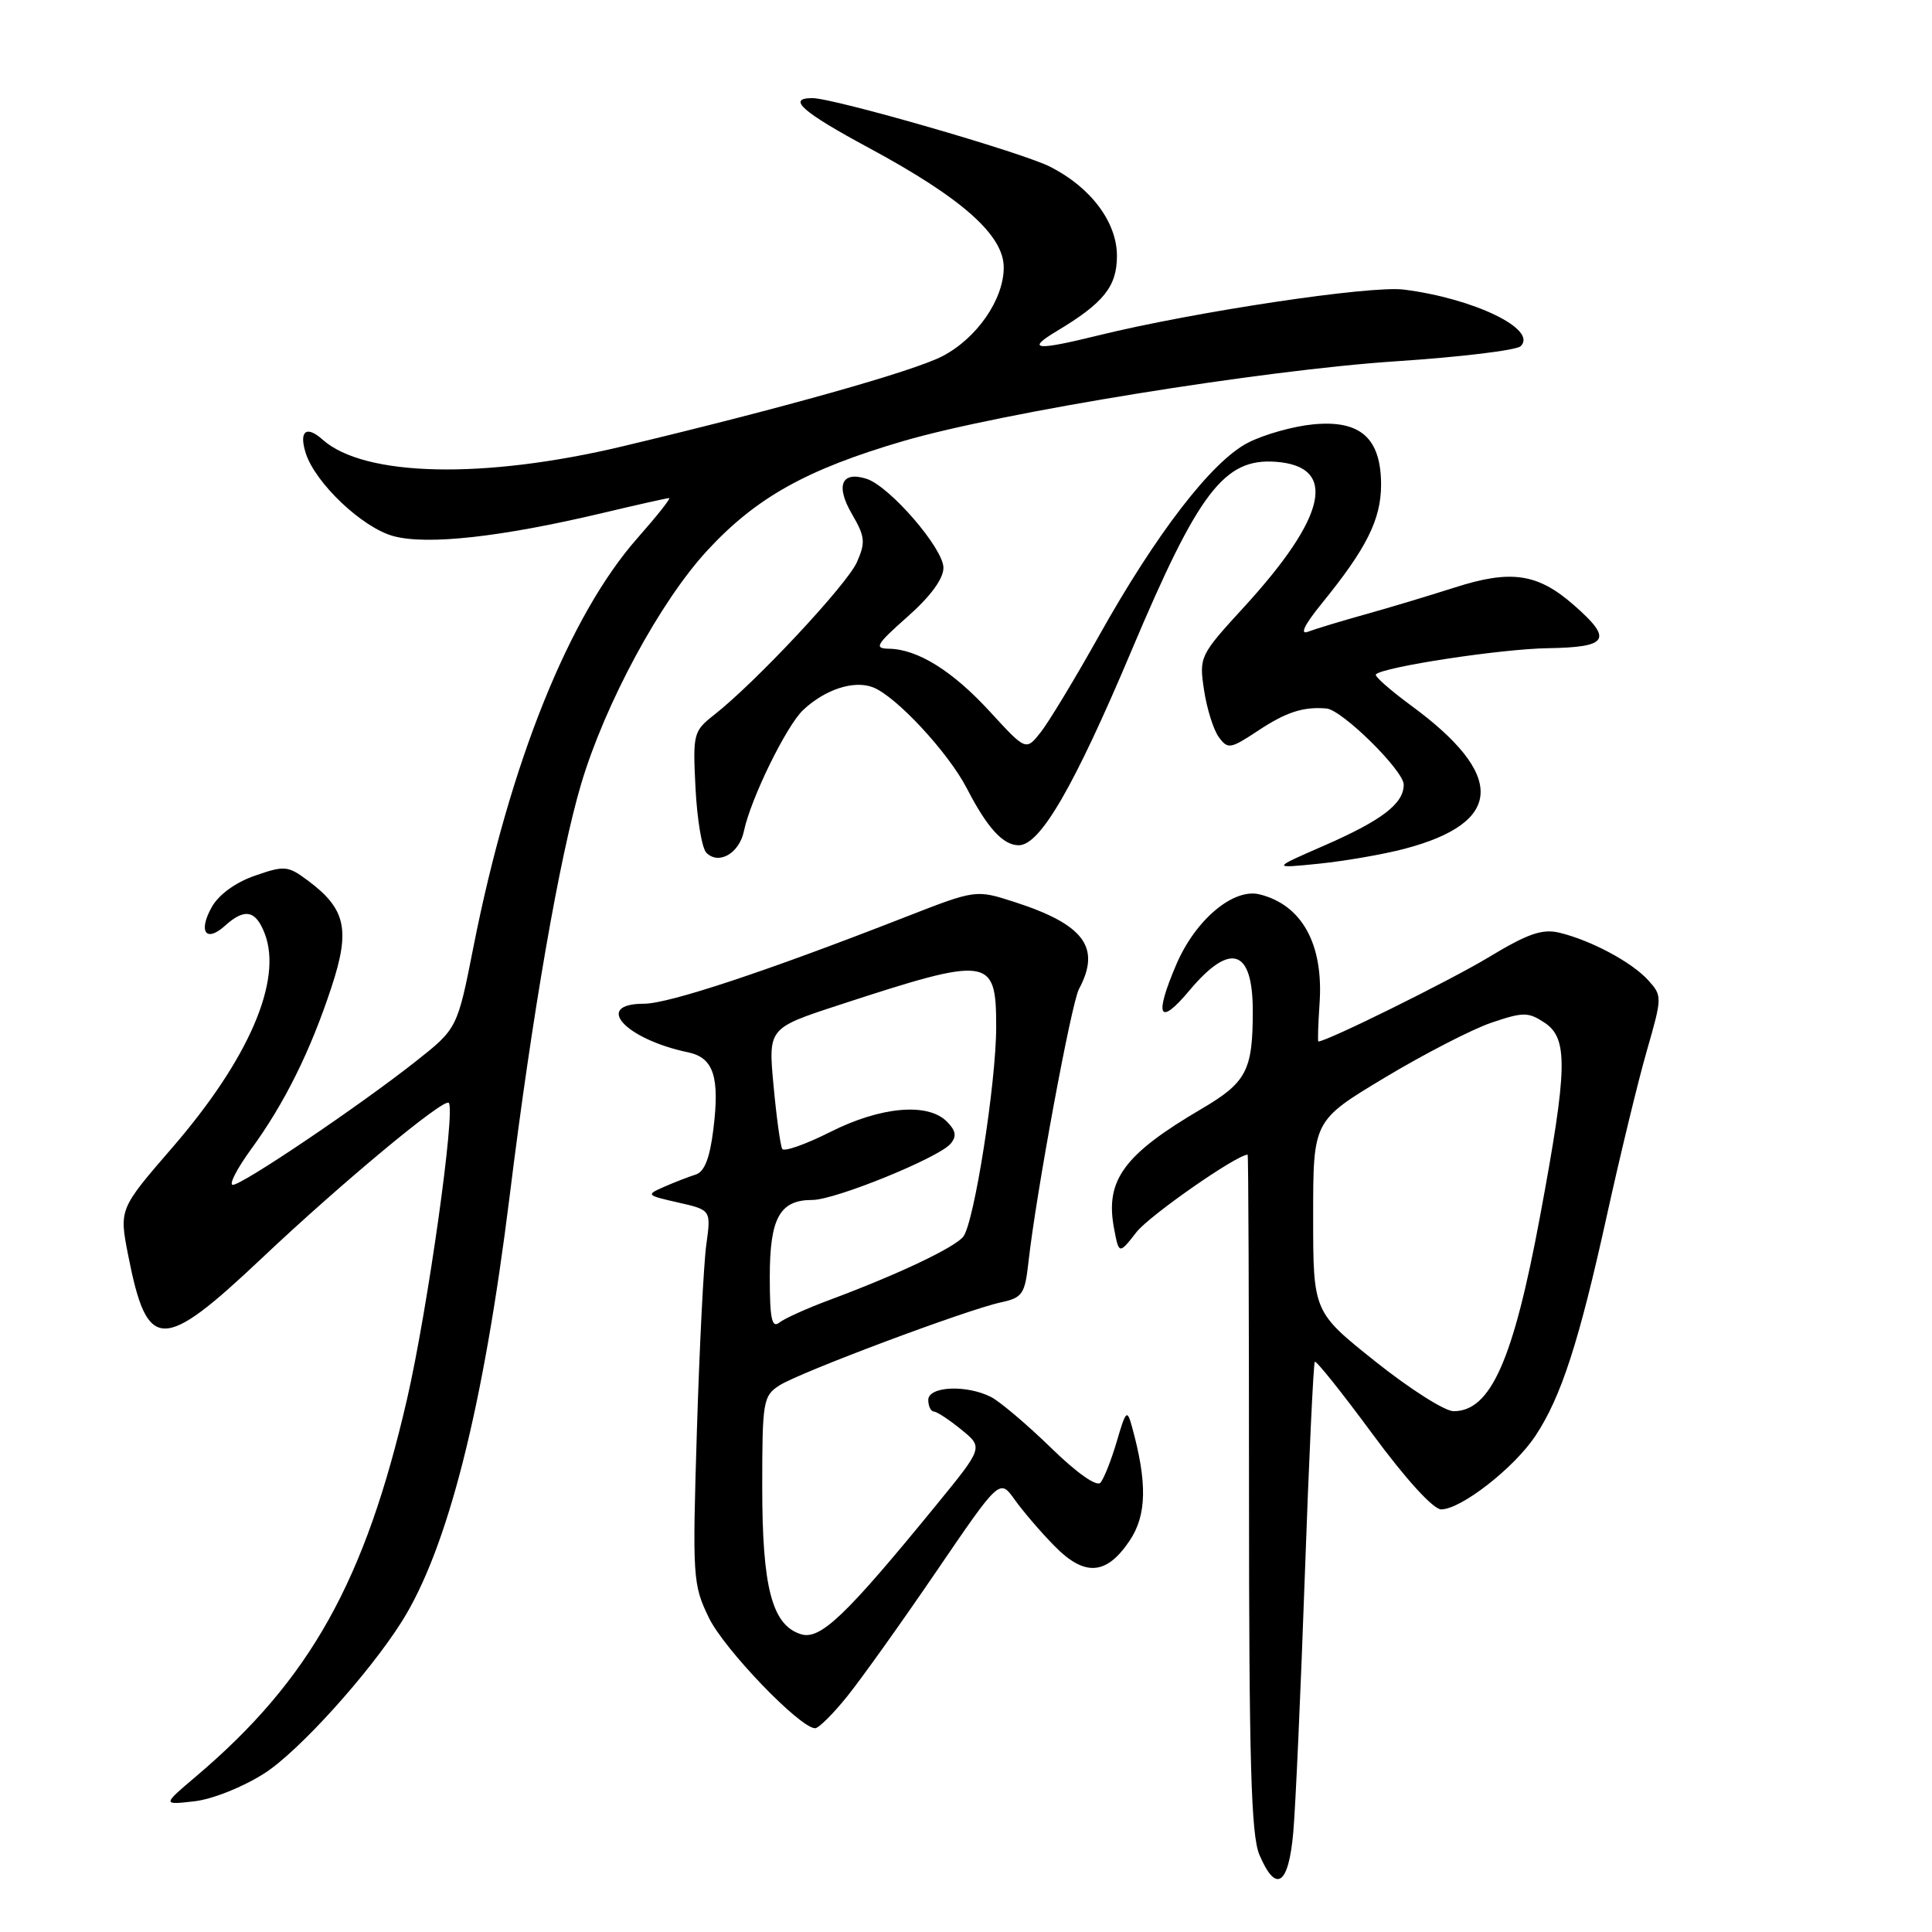 <?xml version="1.0" encoding="UTF-8" standalone="no"?>
<!DOCTYPE svg PUBLIC "-//W3C//DTD SVG 1.1//EN" "http://www.w3.org/Graphics/SVG/1.1/DTD/svg11.dtd" >
<svg xmlns="http://www.w3.org/2000/svg" xmlns:xlink="http://www.w3.org/1999/xlink" version="1.1" viewBox="0 0 256 256">
 <g >
 <path fill="currentColor"
d=" M 171.37 242.75 C 171.67 239.31 172.36 223.96 172.90 208.64 C 173.44 193.32 174.04 180.63 174.22 180.44 C 174.41 180.26 177.86 184.58 181.89 190.05 C 186.29 196.02 189.92 200.00 190.96 200.00 C 193.59 200.00 200.64 194.50 203.45 190.26 C 206.88 185.08 209.23 177.81 212.95 160.92 C 214.70 152.99 217.06 143.23 218.21 139.24 C 220.26 132.11 220.26 131.95 218.40 129.89 C 216.23 127.49 210.84 124.61 206.64 123.59 C 204.35 123.04 202.45 123.70 197.14 126.91 C 192.01 129.99 175.82 138.00 174.69 138.00 C 174.59 138.00 174.66 135.73 174.85 132.95 C 175.39 125.12 172.53 119.91 166.91 118.51 C 163.44 117.64 158.41 121.87 155.88 127.77 C 152.90 134.73 153.56 136.07 157.60 131.25 C 163.04 124.76 166.00 125.72 166.00 133.96 C 166.00 141.86 165.18 143.43 159.16 146.96 C 148.91 152.98 146.42 156.39 147.61 162.74 C 148.27 166.23 148.27 166.23 150.60 163.25 C 152.33 161.05 163.88 153.00 165.32 153.00 C 165.42 153.00 165.50 173.14 165.50 197.75 C 165.50 233.41 165.78 243.16 166.87 245.75 C 169.07 250.95 170.75 249.83 171.37 242.75 Z  M 35.06 234.96 C 39.58 232.06 48.86 221.80 53.23 214.88 C 59.32 205.22 64.05 186.55 67.53 158.50 C 70.51 134.41 74.15 113.46 77.01 103.86 C 80.20 93.17 87.51 79.65 93.74 72.92 C 100.22 65.91 106.90 62.19 119.70 58.44 C 132.71 54.64 167.29 49.04 185.00 47.87 C 193.53 47.31 200.95 46.41 201.50 45.87 C 203.78 43.64 195.29 39.54 186.00 38.37 C 181.56 37.81 158.27 41.31 145.50 44.45 C 137.24 46.49 135.90 46.35 140.00 43.89 C 146.26 40.14 148.00 37.96 148.00 33.90 C 148.00 29.43 144.53 24.81 139.12 22.08 C 135.34 20.17 110.47 13.00 107.64 13.00 C 104.21 13.00 106.30 14.84 115.12 19.59 C 127.46 26.24 133.00 31.15 133.00 35.44 C 133.00 39.69 129.43 44.84 124.85 47.21 C 120.95 49.22 103.62 54.10 82.50 59.14 C 64.08 63.53 48.27 63.18 42.74 58.25 C 40.58 56.32 39.59 57.12 40.51 60.04 C 41.78 64.02 48.02 69.93 52.14 71.04 C 56.63 72.25 66.37 71.17 79.83 67.98 C 84.41 66.89 88.38 66.00 88.66 66.00 C 88.93 66.00 87.06 68.36 84.51 71.25 C 75.44 81.50 67.55 101.13 62.75 125.39 C 60.60 136.29 60.60 136.29 55.05 140.67 C 47.56 146.58 32.12 157.00 30.85 157.00 C 30.29 157.00 31.39 154.86 33.29 152.25 C 37.71 146.19 41.14 139.27 43.93 130.78 C 46.45 123.14 45.82 120.40 40.73 116.63 C 38.14 114.71 37.68 114.67 33.76 116.04 C 31.19 116.93 28.98 118.55 28.06 120.19 C 26.23 123.46 27.29 124.95 29.82 122.66 C 32.43 120.30 33.90 120.60 35.09 123.74 C 37.45 129.94 32.95 140.35 22.86 152.03 C 15.78 160.21 15.78 160.21 16.99 166.36 C 19.51 179.18 21.45 179.22 34.68 166.73 C 45.26 156.73 58.81 145.48 59.46 146.13 C 60.39 147.06 56.67 173.46 53.95 185.32 C 48.39 209.50 41.09 222.57 26.00 235.36 C 21.50 239.17 21.50 239.17 25.77 238.68 C 28.18 238.40 32.22 236.78 35.06 234.96 Z  M 112.28 224.75 C 114.16 222.41 119.47 214.97 124.08 208.21 C 132.46 195.92 132.46 195.92 134.45 198.71 C 135.54 200.24 137.90 203.00 139.69 204.82 C 143.72 208.94 146.60 208.74 149.68 204.15 C 151.96 200.77 152.04 196.45 149.98 189.00 C 149.35 186.71 149.18 186.88 147.98 191.00 C 147.25 193.47 146.28 195.93 145.82 196.46 C 145.32 197.04 142.69 195.19 139.24 191.82 C 136.08 188.75 132.52 185.73 131.32 185.11 C 128.06 183.45 123.00 183.69 123.00 185.50 C 123.00 186.32 123.34 187.02 123.75 187.04 C 124.16 187.06 125.80 188.14 127.39 189.44 C 130.29 191.80 130.29 191.80 124.08 199.40 C 112.03 214.15 108.68 217.35 106.12 216.54 C 102.30 215.33 101.00 210.37 101.00 197.06 C 101.00 185.70 101.12 184.97 103.25 183.59 C 105.89 181.87 128.08 173.55 132.63 172.57 C 135.49 171.95 135.80 171.49 136.28 167.20 C 137.28 158.20 141.95 132.96 142.97 131.05 C 145.92 125.54 143.66 122.50 134.40 119.51 C 129.30 117.87 129.30 117.87 119.92 121.53 C 101.53 128.72 88.61 133.00 85.33 133.00 C 78.57 133.00 82.82 137.69 91.18 139.44 C 94.56 140.15 95.39 142.70 94.52 149.67 C 94.05 153.48 93.34 155.28 92.17 155.64 C 91.25 155.93 89.38 156.65 88.00 157.26 C 85.57 158.32 85.63 158.38 89.86 159.34 C 94.22 160.33 94.22 160.33 93.59 164.92 C 93.24 167.44 92.68 178.56 92.34 189.64 C 91.74 209.05 91.80 209.96 93.93 214.36 C 95.96 218.55 106.01 229.00 108.01 229.00 C 108.48 229.00 110.40 227.09 112.28 224.75 Z  M 186.11 112.47 C 199.27 109.00 199.54 102.70 186.94 93.46 C 184.17 91.42 182.09 89.58 182.31 89.36 C 183.31 88.36 198.92 85.98 205.11 85.89 C 213.13 85.76 213.75 84.74 208.57 80.20 C 203.76 75.97 200.22 75.45 192.75 77.85 C 189.31 78.95 183.93 80.57 180.79 81.44 C 177.64 82.32 174.28 83.34 173.31 83.71 C 172.19 84.14 172.85 82.78 175.16 79.94 C 181.08 72.66 182.99 68.83 183.00 64.25 C 183.00 58.06 180.27 55.62 174.00 56.23 C 171.38 56.48 167.49 57.57 165.37 58.66 C 160.58 61.11 153.20 70.69 145.57 84.34 C 142.44 89.93 139.00 95.62 137.92 97.00 C 135.95 99.50 135.95 99.50 131.22 94.35 C 126.24 88.91 121.62 86.03 117.80 85.96 C 115.78 85.93 116.07 85.42 120.26 81.71 C 123.32 79.00 125.01 76.69 125.01 75.23 C 125.00 72.65 117.87 64.41 114.81 63.44 C 111.50 62.39 110.69 64.35 112.88 68.10 C 114.63 71.11 114.71 71.85 113.54 74.50 C 112.22 77.47 100.11 90.43 94.62 94.73 C 91.88 96.89 91.79 97.21 92.16 104.45 C 92.37 108.57 93.01 112.41 93.60 113.00 C 95.24 114.64 97.95 113.08 98.57 110.14 C 99.47 105.83 104.21 96.15 106.43 94.07 C 109.33 91.35 113.12 90.11 115.64 91.06 C 118.67 92.19 125.63 99.67 128.11 104.46 C 130.82 109.71 132.91 112.00 134.99 112.00 C 137.83 112.00 142.33 104.23 149.96 86.14 C 158.83 65.13 162.23 60.69 169.05 61.19 C 177.28 61.79 175.83 68.44 164.86 80.41 C 158.96 86.85 158.88 87.02 159.54 91.43 C 159.91 93.89 160.79 96.70 161.49 97.66 C 162.70 99.31 163.02 99.25 166.73 96.80 C 170.43 94.35 172.72 93.61 175.77 93.88 C 177.85 94.07 186.00 102.11 186.00 103.97 C 186.00 106.50 183.10 108.71 175.38 112.08 C 168.50 115.08 168.50 115.08 174.80 114.44 C 178.27 114.08 183.36 113.20 186.11 112.47 Z  M 182.25 180.41 C 174.00 173.83 174.00 173.83 174.00 161.16 C 174.00 148.49 174.00 148.49 183.49 142.79 C 188.72 139.65 195.07 136.38 197.62 135.51 C 201.82 134.09 202.48 134.08 204.63 135.49 C 207.82 137.58 207.73 141.48 204.07 161.14 C 200.52 180.24 197.52 187.01 192.60 186.99 C 191.44 186.99 186.79 184.03 182.25 180.41 Z  M 102.00 169.19 C 102.00 161.39 103.32 159.00 107.64 159.00 C 110.67 159.00 124.42 153.40 125.97 151.54 C 126.79 150.55 126.66 149.81 125.46 148.61 C 122.93 146.07 116.68 146.63 110.02 149.99 C 106.77 151.63 103.90 152.64 103.65 152.24 C 103.41 151.83 102.89 148.07 102.50 143.87 C 101.79 136.24 101.79 136.24 111.14 133.18 C 131.18 126.63 132.00 126.74 132.00 136.08 C 132.00 143.44 129.09 162.00 127.64 163.86 C 126.51 165.30 119.01 168.86 110.00 172.22 C 106.97 173.34 103.94 174.71 103.25 175.26 C 102.27 176.03 102.00 174.70 102.00 169.19 Z "/>
</g>
</svg>